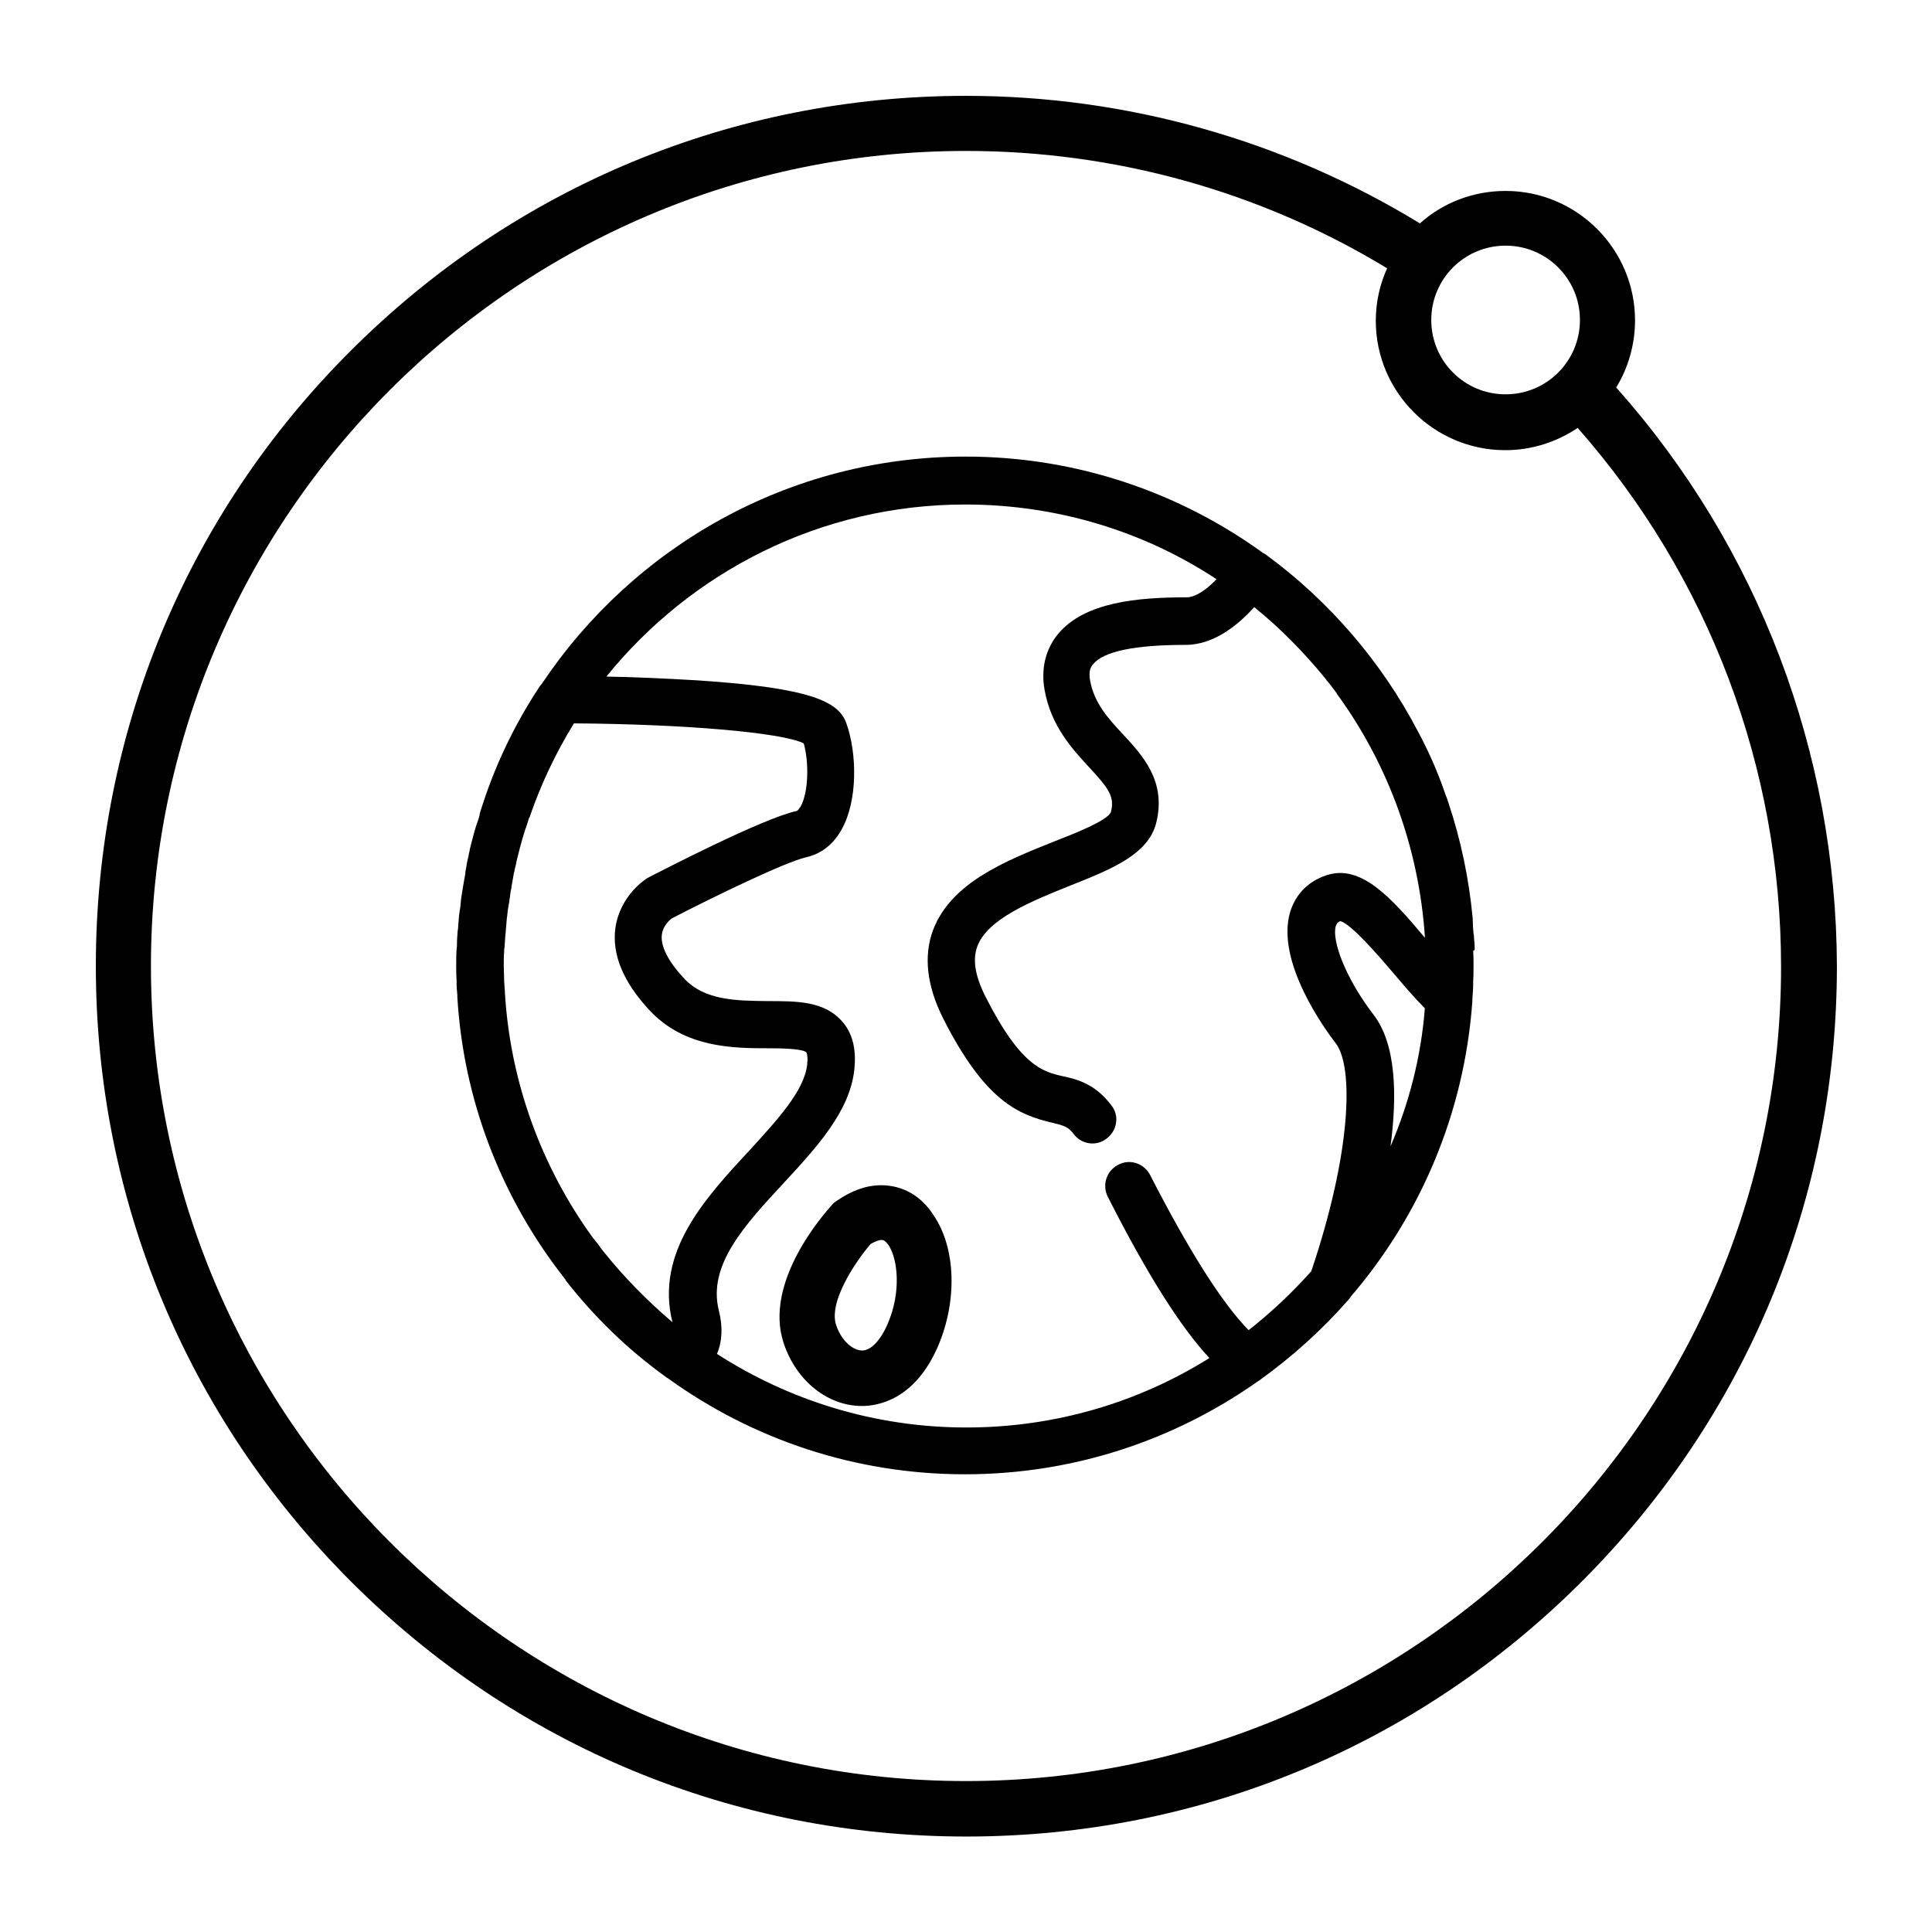 <?xml version="1.0" encoding="utf-8"?>
<!-- Generator: Adobe Illustrator 24.0.2, SVG Export Plug-In . SVG Version: 6.00 Build 0)  -->
<svg version="1.1" id="Layer_1" xmlns="http://www.w3.org/2000/svg" xmlns:xlink="http://www.w3.org/1999/xlink" x="0px" y="0px"
	 viewBox="0 0 512 512" style="enable-background:new 0 0 512 512;" xml:space="preserve">
<g>
	<g>
		<g>
			<path stroke-width='1' id="island" d="M233.5,314.1c-3.9,0-7.8,1.4-11.7,4.1c-0.5,0.3-0.9,0.6-1.3,1.1c-1.9,2.1-18.3,20.4-12.8,36.7
				c3.3,9.9,11.6,16.6,20.7,16.6l0,0c4.1,0,14.1-1.5,20.3-16.1c5-11.9,4.6-25.7-1.2-34.3C244.2,316.9,239.2,314.1,233.5,314.1z
				 M235.3,350.7c-1.9,4.5-4.5,7.2-6.8,7.2c-2.3,0-5.4-2.3-6.9-6.7c-2.1-6.1,5-16.7,9.1-21.5c1.5-0.9,2.5-1.1,2.9-1.1
				c0.3,0,0.9,0,1.9,1.4C238,333.9,238.8,342.5,235.3,350.7z"/>
			<path id="planet" d="M390.8,251.3c0-1-0.1-2-0.2-3.1c0-0.2,0-0.5-0.1-0.8c-0.1-1.2-0.2-2.3-0.2-3.4c0-0.1,0-0.2,0-0.4
				c-1-10.8-3.2-21.2-6.5-31c-0.2-0.7-0.5-1.5-0.8-2.2c-0.1-0.3-0.2-0.6-0.3-0.9c-1.9-5.4-4.2-10.6-6.9-15.6
				c-9.6-18.4-23.5-34.6-40.3-46.9c-0.2-0.2-0.5-0.3-0.7-0.4c-22.2-16.1-49.5-25.6-78.9-25.6c-46.8,0-88,23.9-112.3,60.2
				c-0.2,0.2-0.3,0.4-0.5,0.6c-6.9,10.4-12.2,21.6-15.8,33.3c-0.1,0.3-0.2,0.5-0.2,0.9c-0.2,0.9-0.5,1.6-0.8,2.5
				c-0.2,0.5-0.3,1.1-0.5,1.6c-0.3,1-0.5,2-0.8,3c-0.2,0.9-0.5,1.8-0.6,2.6c-0.2,0.6-0.2,1.2-0.4,1.8c-0.2,0.9-0.4,1.9-0.5,2.7
				c-0.1,0.5-0.2,0.9-0.2,1.4c-0.2,1.3-0.5,2.6-0.7,4.1c-0.1,0.4-0.1,0.8-0.2,1.2c-0.2,1.1-0.3,2.2-0.4,3.4
				c-0.1,0.4-0.1,0.8-0.2,1.2c-0.2,1.4-0.3,2.9-0.4,4.3c0,0.2,0,0.5-0.1,0.8c-0.1,1.2-0.2,2.4-0.2,3.7c0,0.4,0,0.8-0.1,1.2
				c-0.1,1.5-0.1,3-0.1,4.4c0,1.2,0,2.6,0.1,3.8c0,0.2,0,0.5,0,0.8c0,1.1,0.1,2.1,0.2,3.2c0,0.2,0,0.4,0,0.5
				c1.6,27.1,11.4,52.1,26.8,72.5c0.4,0.5,0.9,1.1,1.3,1.7c0.2,0.3,0.5,0.5,0.6,0.9c7.6,9.7,16.5,18.4,26.7,25.7
				c0.2,0.2,0.4,0.2,0.6,0.4c22.1,15.9,49.2,25.3,78.5,25.3c28.9,0,55.6-9.1,77.6-24.6c0.2-0.2,0.5-0.2,0.6-0.4
				c8.6-6.2,16.5-13.3,23.5-21.3c0.2-0.2,0.4-0.5,0.5-0.7c18.4-21.4,30.2-48.6,32.3-78.5v-0.1c0-0.2,0-0.2,0-0.4
				c0.1-1.3,0.2-2.6,0.2-3.9c0-0.2,0-0.5,0-0.7c0.1-1.4,0.1-2.9,0.1-4.3c0-1.2,0-2.6-0.1-3.8C390.8,251.9,390.8,251.6,390.8,251.3z
				 M159.8,331.5C159.8,331.5,159.8,331.4,159.8,331.5c-0.4-0.5-0.8-1-1.1-1.5c-0.4-0.5-0.7-0.9-1.1-1.4c-0.2-0.2-0.3-0.4-0.5-0.6
				c-13.7-18.9-21.9-41.4-23.3-65c0-0.1,0-0.2,0-0.2c-0.1-0.9-0.1-1.9-0.2-2.9c0-0.2,0-0.4,0-0.5c0-1.1-0.1-2.3-0.1-3.4
				c0-1.2,0-2.6,0.1-3.8c0-0.4,0-0.7,0.1-1.1c0.1-0.9,0.1-1.9,0.2-2.9c0-0.3,0.1-0.7,0.1-1c0.1-1.2,0.2-2.5,0.3-3.7
				c0-0.2,0.1-0.5,0.1-0.7c0.1-1,0.2-2,0.4-3c0.1-0.5,0.2-0.9,0.2-1.3c0.2-0.9,0.2-1.7,0.4-2.6c0.1-0.4,0.2-0.9,0.2-1.2
				c0.2-1.1,0.4-2.3,0.6-3.4c0.2-0.5,0.2-1.2,0.4-1.7c0.2-0.6,0.2-1.2,0.4-1.8c0.2-0.7,0.3-1.3,0.5-2c0.1-0.4,0.2-0.8,0.3-1.2
				c0.4-1.6,0.9-3.2,1.4-4.8c0-0.1,0-0.1,0.1-0.2c0.3-0.9,0.6-1.9,0.9-2.8c0-0.1,0-0.1,0.1-0.1c3-8.8,7-17.2,11.8-25
				c29.3,0.2,55,2.4,60.9,5.3c1.4,5,1.3,12.8-0.8,16.7c-0.4,0.6-0.8,1.1-1,1.2c-9,1.9-36.1,16-39.1,17.5c-0.2,0.1-0.2,0.2-0.4,0.2
				c-0.8,0.5-7.3,4.7-8.6,13.2c-1,7,2,14.4,9,21.9c9.3,10,22.1,10.1,31.5,10.1c3.2,0,9.2,0.1,10.1,1.1c0,0,0.5,0.8,0.2,3.3
				c-0.8,6.9-7.9,14.6-15.4,22.8c-11.7,12.6-24.9,26.9-20.3,45.4C171.5,344.7,165.3,338.4,159.8,331.5z M368.5,303.8
				c1.8-13.6,1.5-27.1-4.5-34.9c-7.6-9.9-11.1-19.8-10-23.5c0.2-0.5,0.3-0.9,1.2-1.3c2.9,0.8,9.8,8.8,14,13.7
				c2.7,3.2,5.5,6.5,8.4,9.4C376.6,280.1,373.4,292.4,368.5,303.8z M351.4,232c-4.8,1.6-8.1,5.1-9.5,9.7
				c-3.9,13.2,9.4,31.3,12.1,34.8c4.8,6.3,4.1,29-6.5,60.4c-5.1,5.7-10.6,10.9-16.6,15.6c-6.9-7-15.7-20.8-26.1-41.1
				c-1.6-3.1-5.4-4.4-8.5-2.7c-3.1,1.6-4.3,5.4-2.7,8.5c10.4,20.5,19.2,34.4,26.9,42.7c-18.7,11.7-40.8,18.4-64.4,18.4
				c-24.3,0-47-7.2-66.1-19.5c1.4-3.3,1.6-7.2,0.5-11.5c-3-12,6.8-22.6,17.2-33.8c8.6-9.3,17.5-18.9,18.7-30c0.6-5.5-0.5-9.9-3.4-13
				c-4.7-5.2-11.8-5.2-19.5-5.2c-8.3-0.1-16.8-0.1-22.3-6.1c-4.1-4.4-6.2-8.5-5.8-11.5c0.3-2.4,2.1-3.9,2.6-4.3
				c11-5.7,30.2-15,35.6-16.2c2.7-0.6,6.6-2.3,9.4-7.3c4.4-7.8,4.1-20.4,1.3-28.2c-2-5.7-9.1-9.4-39.5-11.4
				c-8.6-0.5-17.3-0.9-24.1-1c22.4-27.7,56.7-45.6,95.1-45.6c24.5,0,47.5,7.2,66.6,19.8c-2.5,2.6-5.5,4.8-7.9,4.8
				c-12.9,0-27,1.2-34.1,9.7c-2.3,2.8-4.8,7.6-3.6,14.7c1.7,9.7,7.3,15.7,11.8,20.6c5.1,5.5,6.9,7.8,5.8,11.9
				c-0.9,2.3-9.9,5.8-15.3,7.9c-12.7,5.1-27,10.8-31.8,23.3c-2.6,6.9-1.7,14.8,2.6,23.4c11.1,22,20,25.6,28.8,27.7
				c3.3,0.8,4.4,1.1,5.8,3c2.1,2.8,6.1,3.4,8.8,1.2c2.8-2.1,3.4-6.1,1.2-8.8c-4.3-5.7-9.1-6.9-12.9-7.7c-5.2-1.2-11.1-2.6-20.5-21.2
				c-2.7-5.4-3.4-9.7-2.1-13.2c2.7-7.3,14.4-12,24.6-16.1c11.1-4.4,20.7-8.3,22.8-16.6c2.8-11.1-3.7-18-8.8-23.5
				c-3.9-4.2-7.6-8.2-8.7-14.2c-0.5-2.6,0.2-3.7,0.8-4.4c2.8-3.4,11.1-5.1,24.5-5.1c7.7,0,14.1-5.5,18.2-10c6.9,5.6,13.2,12,18.9,19
				c0.2,0.3,0.5,0.7,0.8,1c0.2,0.3,0.5,0.6,0.7,0.9c0.5,0.7,1,1.3,1.5,2c0,0,0,0,0,0.1c13.6,18.6,21.7,40.9,23.3,64.2
				c0,0.2,0,0.2,0,0.4C368.7,237.9,360.6,228.8,351.4,232z"/>
			<path id="orbit" d="M428.5,102.9c-0.1-0.1-0.2-0.2-0.2-0.2c3.2-5.2,5-11.4,5-17.8c0-18.9-15.4-34.3-34.3-34.3
				c-8.7,0-16.7,3.2-22.7,8.6C340.1,37.1,298.5,25.4,256,25.4c-61.6,0-119.5,24-163.1,67.6C49.3,136.5,25.4,194.4,25.4,256
				s24,119.5,67.6,163.1c43.6,43.6,101.4,67.6,163.1,67.6s119.5-24,163.1-67.6c43.6-43.6,67.6-101.4,67.6-163.1
				C486.6,199.5,466,145.1,428.5,102.9z M399,65.1c10.9,0,19.7,8.8,19.7,19.7s-8.8,19.7-19.7,19.7c-10.9,0-19.7-8.8-19.7-19.7
				S388.1,65.1,399,65.1z M256,472c-119.1,0-216-96.9-216-216S136.9,40,256,40c39.5,0,78,10.7,111.6,31.1c-1.9,4.2-3,8.9-3,13.9
				c0,18.9,15.4,34.3,34.3,34.3c7.1,0,13.7-2.2,19.2-5.9c34.8,39.5,53.9,90.1,53.9,142.8C472,375.1,375.1,472,256,472z"/>
		</g>
	</g>
</g>
</svg>
